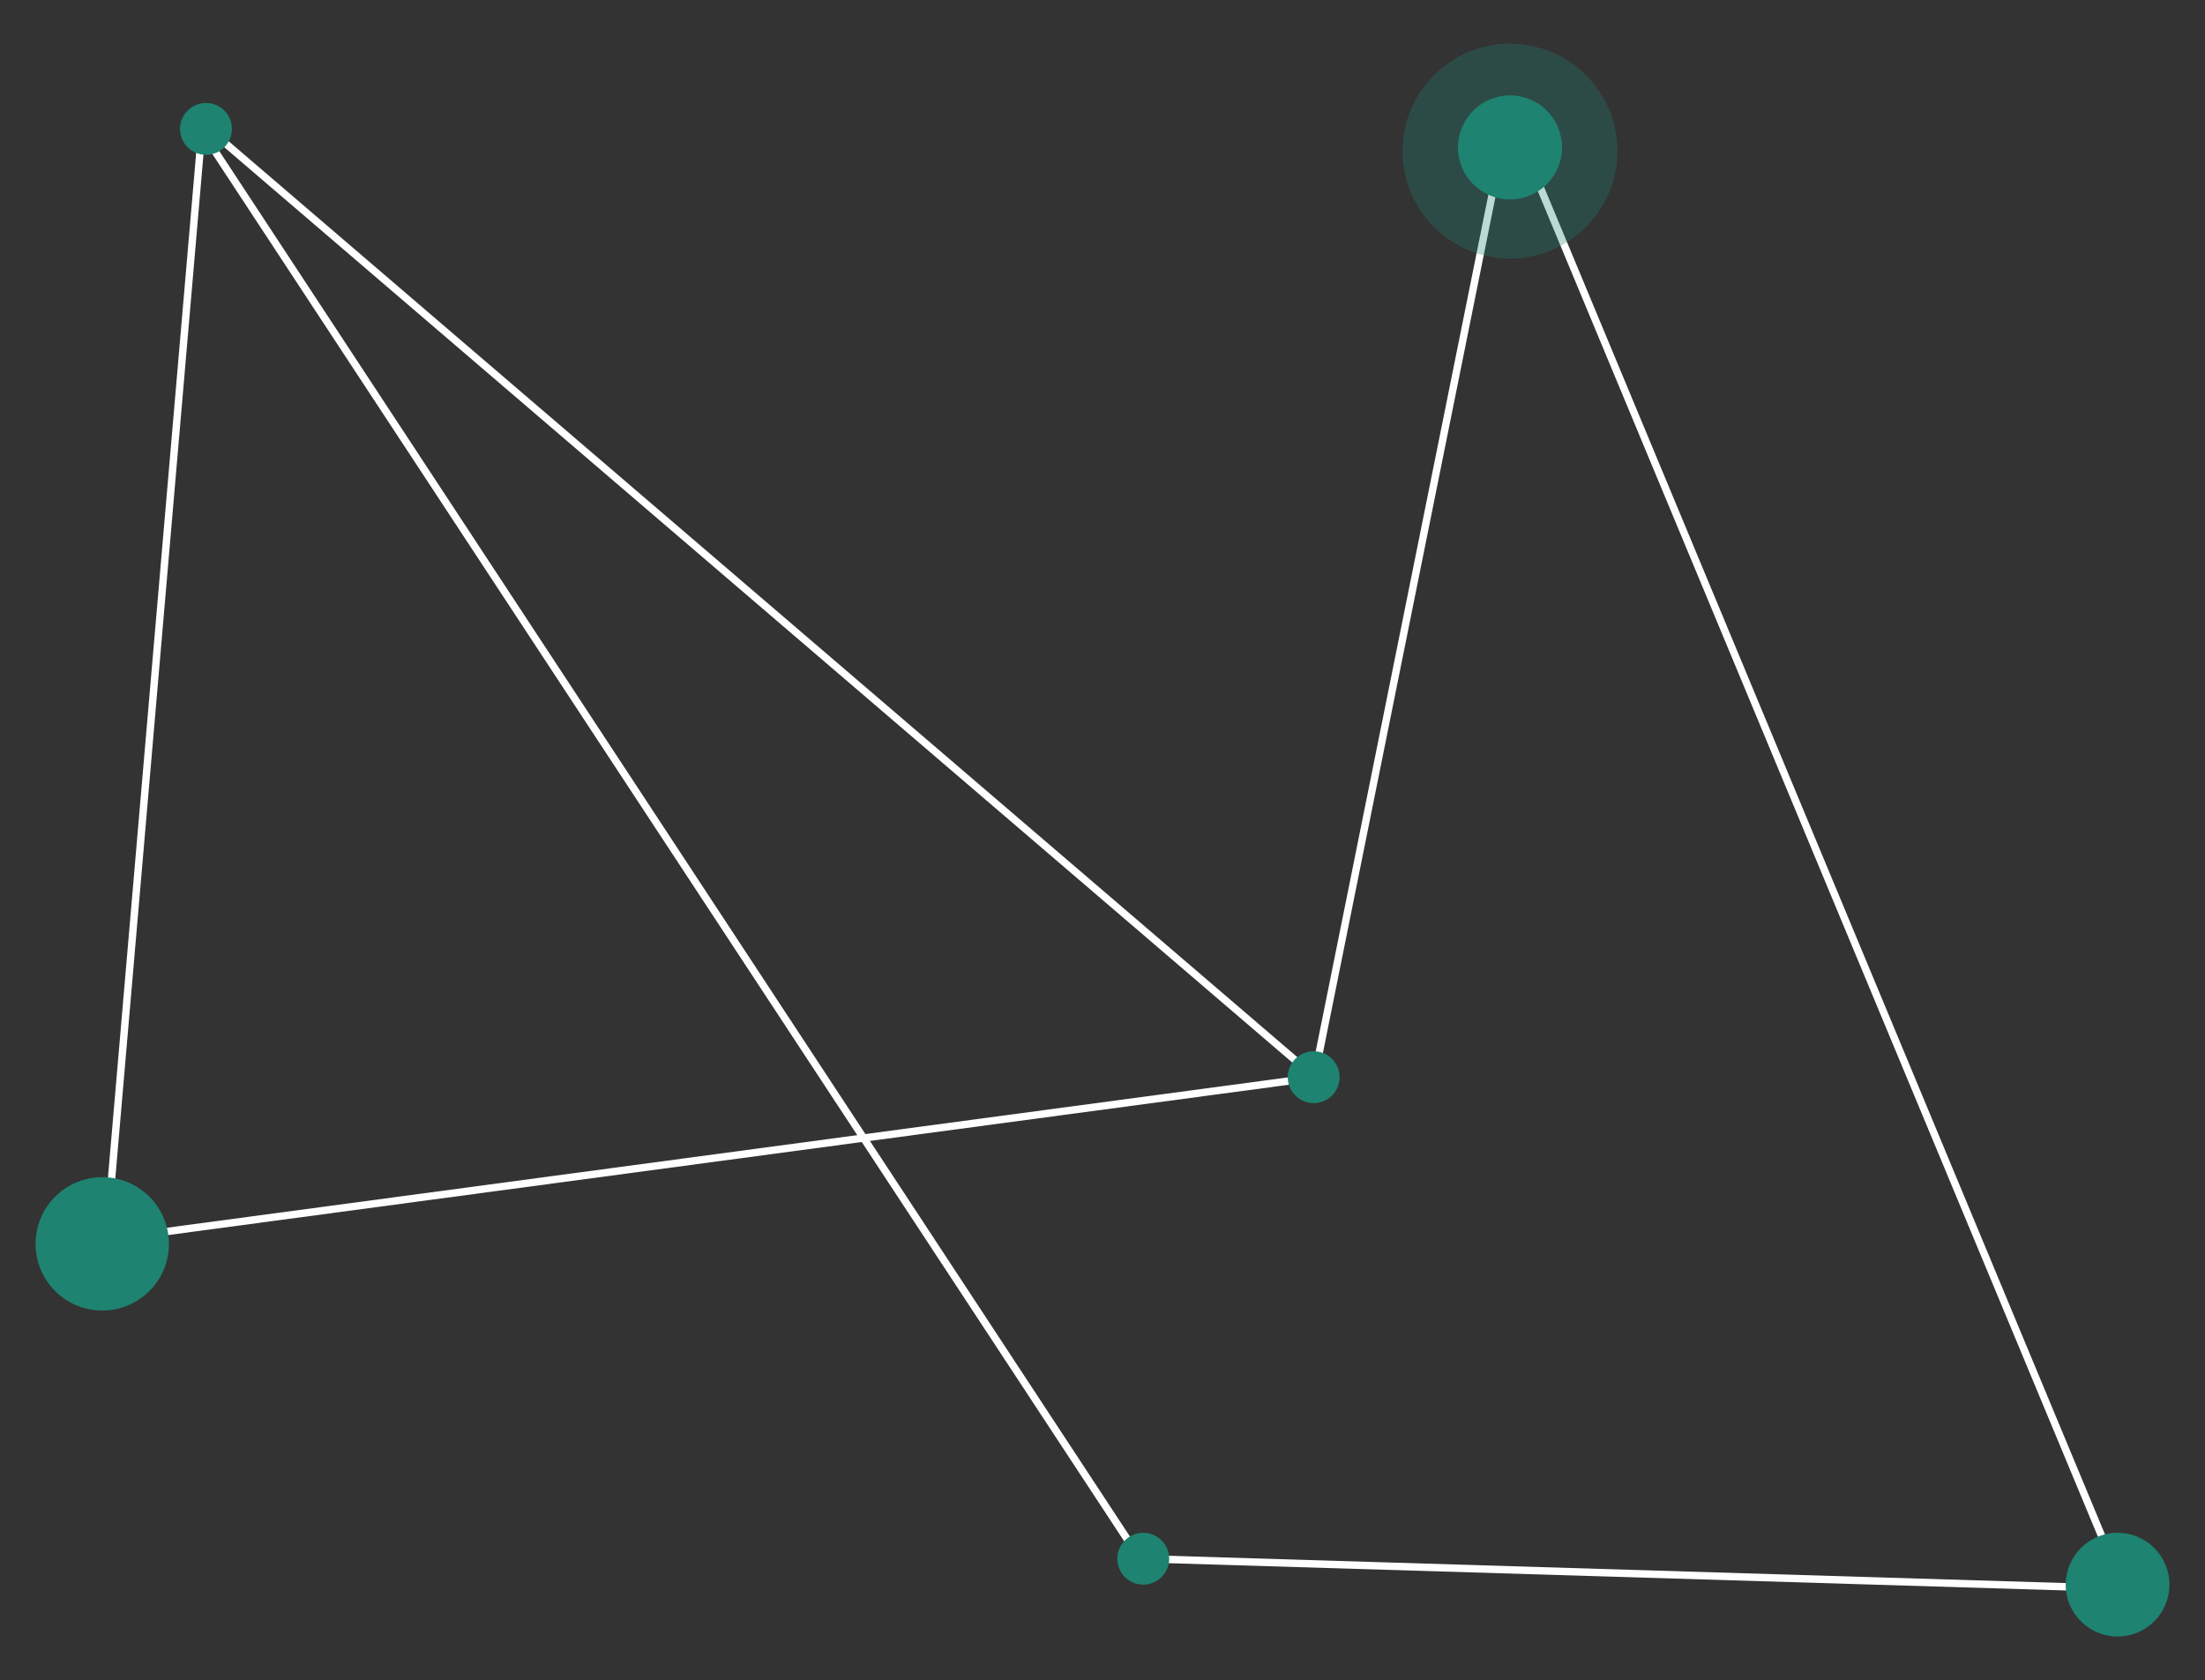 <?xml version="1.0" encoding="utf-8"?>
<!-- Generator: Adobe Illustrator 26.5.1, SVG Export Plug-In . SVG Version: 6.00 Build 0)  -->
<svg version="1.1" id="Calque_1" xmlns="http://www.w3.org/2000/svg" xmlns:xlink="http://www.w3.org/1999/xlink" x="0px" y="0px"
	 viewBox="0 0 297.6 226.8" style="enable-background:new 0 0 297.6 226.8;" xml:space="preserve">
<rect x="0" y="0" width="297.6" height="226.8" fill="#333333" stroke="none"/>
<style type="text/css">
	.st0{fill:none;stroke:#FFFFFF;}
	.st1{fill:#1E8371;}
	.st2{fill:#1E8371;fill-opacity:0.3;}
</style>
<line class="st0" x1="27.1" y1="16.5" x2="177.6" y2="145.5"/>
<line class="st0" x1="177.3" y1="145.8" x2="203.3" y2="16.8"/>
<line class="st0" x1="204.3" y1="16.7" x2="286.3" y2="213.7"/>
<line class="st0" x1="285.8" y1="214.4" x2="154.3" y2="210.4"/>
<line class="st0" x1="154.4" y1="211.2" x2="26.9" y2="17.2"/>
<line class="st0" x1="27.3" y1="16.9" x2="14.3" y2="167.9"/>
<line class="st0" x1="13.8" y1="167.4" x2="177.8" y2="145.4"/>
<circle class="st1" cx="13.8" cy="167.9" r="9"/>
<circle class="st1" cx="203.8" cy="19.9" r="7"/>
<circle class="st1" cx="203.8" cy="19.9" r="7"/>
<circle class="st2" cx="203.8" cy="20.4" r="14.5"/>
<circle class="st1" cx="285.8" cy="213.9" r="7"/>
<circle class="st1" cx="27.8" cy="17.4" r="3.5"/>
<circle class="st1" cx="154.3" cy="210.4" r="3.5"/>
<circle class="st1" cx="177.3" cy="145.4" r="3.5"/>
</svg>
